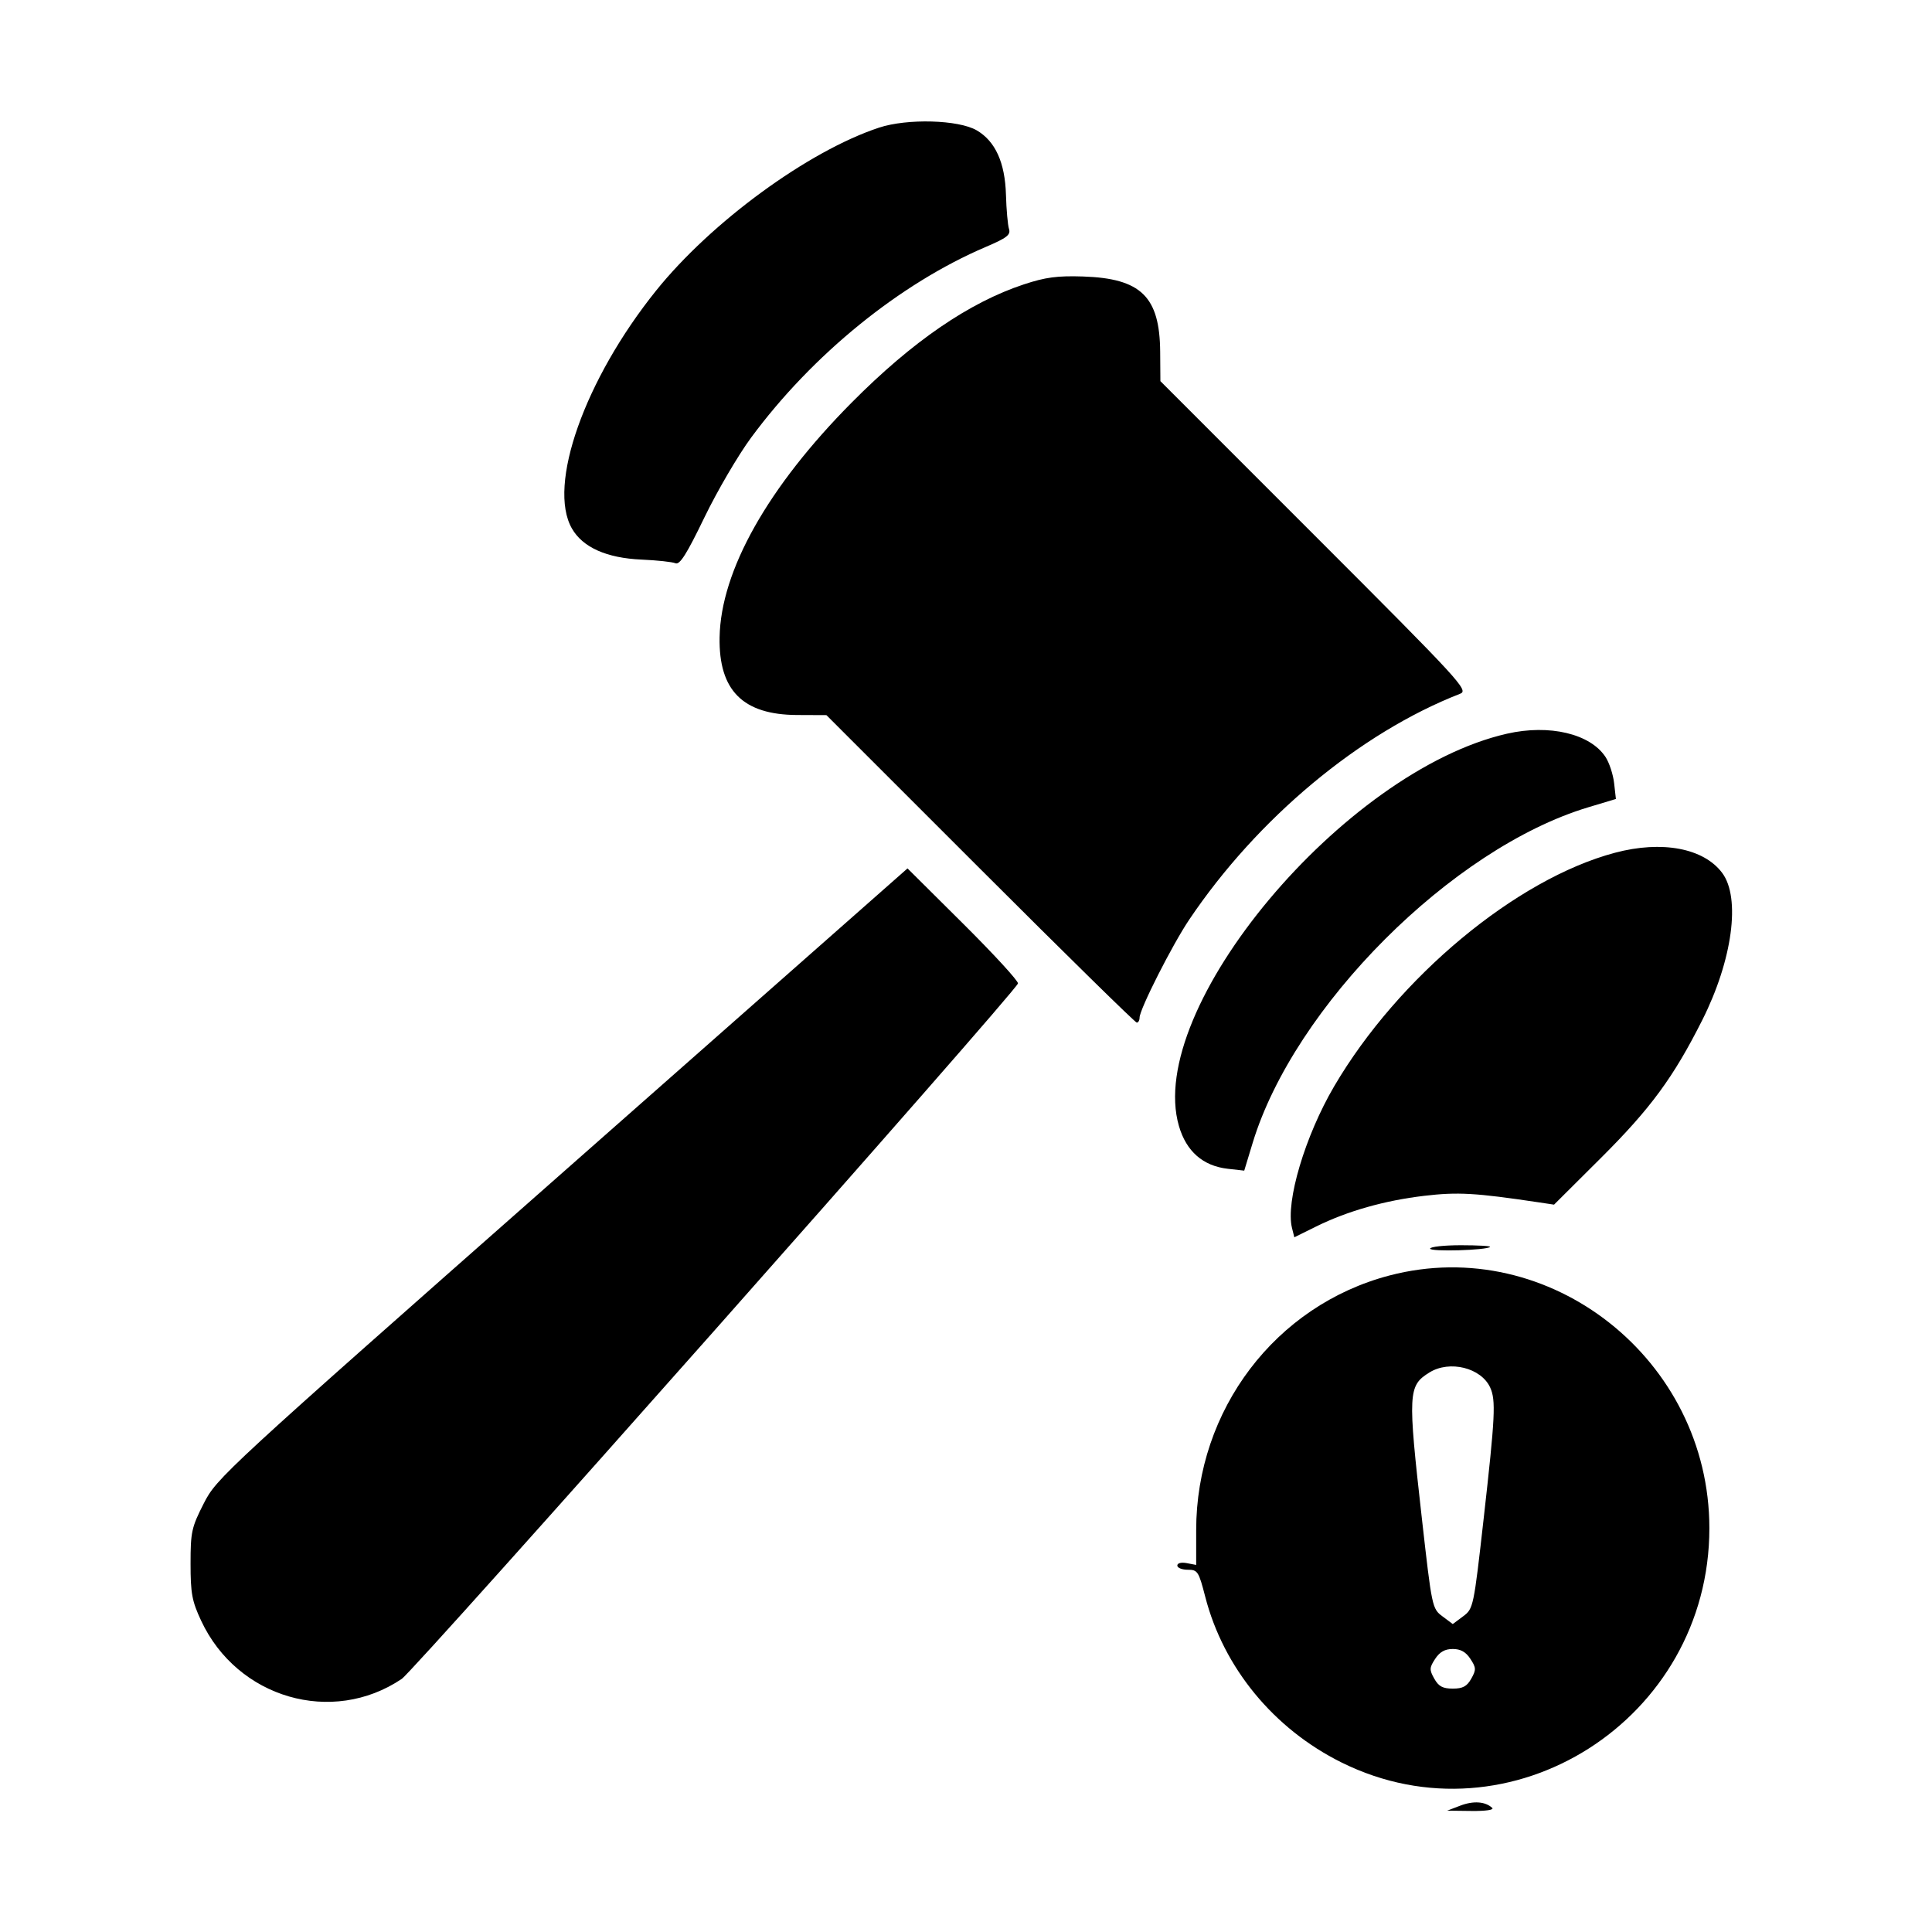 <svg xmlns="http://www.w3.org/2000/svg" width="512" height="512" viewBox="0 0 512 512" version="1.1"><path d="" stroke="none" fill="#080404" fill-rule="evenodd"/><path d="M 232.951 33.826 C 214.209 40.018, 188.488 58.824, 173.863 77.028 C 154.940 100.583, 145.016 128.626, 151.560 140.054 C 154.427 145.061, 160.771 147.896, 170 148.297 C 174.125 148.476, 178.175 148.913, 179 149.267 C 180.144 149.758, 181.962 146.885, 186.658 137.166 C 190.045 130.156, 195.628 120.614, 199.064 115.961 C 215.303 93.972, 238.454 75.161, 261.247 65.436 C 266.847 63.047, 267.892 62.237, 267.395 60.671 C 267.066 59.633, 266.704 55.570, 266.591 51.642 C 266.345 43.084, 263.783 37.431, 258.846 34.546 C 254.029 31.732, 240.432 31.354, 232.951 33.826 M 271.338 75.362 C 256.832 80.157, 241.786 90.482, 225.732 106.658 C 203.502 129.057, 191.014 151.240, 190.700 168.888 C 190.449 182.982, 196.878 189.424, 211.254 189.484 L 219.007 189.516 259.758 230.258 C 282.171 252.666, 300.845 271, 301.255 271 C 301.665 271, 302 270.405, 302 269.677 C 302 267.490, 310.659 250.397, 315.145 243.729 C 333.228 216.851, 360.374 194.214, 386.946 183.854 C 389.265 182.950, 387.274 180.782, 348.454 141.954 L 307.516 101.007 307.458 93.254 C 307.349 78.615, 302.395 73.776, 287 73.273 C 280.216 73.051, 277.054 73.473, 271.338 75.362 M 399.405 194.428 C 356.105 204.257, 303.383 267.287, 312.430 298.409 C 314.383 305.127, 318.806 308.998, 325.374 309.739 L 329.735 310.230 331.959 302.908 C 342.960 266.690, 384.821 224.806, 420.865 213.953 L 428.230 211.735 427.759 207.552 C 427.499 205.251, 426.479 202.134, 425.491 200.626 C 421.444 194.449, 410.629 191.880, 399.405 194.428 M 428 225.983 C 401.836 232.932, 370.514 258.980, 353.572 287.877 C 345.852 301.045, 340.655 318.504, 342.393 325.428 L 343.011 327.893 348.756 325.054 C 357.072 320.944, 366.933 318.145, 377.475 316.901 C 386.334 315.857, 390.965 316.120, 407.669 318.618 L 411.838 319.242 424.261 306.871 C 437.412 293.775, 443.480 285.520, 451.128 270.317 C 459.119 254.432, 461.345 237.957, 456.397 231.329 C 451.493 224.761, 440.439 222.680, 428 225.983 M 149.007 310.830 C 59.087 390.134, 57.453 391.641, 54.007 398.410 C 50.759 404.789, 50.500 405.971, 50.500 414.399 C 50.500 422.274, 50.877 424.308, 53.302 429.500 C 62.901 450.052, 88.026 457.343, 106.462 444.928 C 109.993 442.550, 269.238 262.831, 269.771 260.622 C 269.920 260.005, 263.395 252.893, 255.271 244.818 L 240.500 230.137 149.007 310.830 M 379 330.900 C 379 331.772, 393.992 331.341, 394.889 330.444 C 395.134 330.200, 391.658 330, 387.167 330 C 382.675 330, 379 330.405, 379 330.900 M 368.216 338.019 C 338.017 345.931, 317 373.631, 317 405.521 L 317 414.723 314.500 414.245 C 313.041 413.966, 312 414.232, 312 414.883 C 312 415.498, 313.250 416, 314.779 416 C 317.386 416, 317.670 416.440, 319.403 423.166 C 324.251 441.985, 337.541 458.146, 355.500 467.064 C 400.248 489.283, 453 455.703, 453 405 C 453 360.315, 410.691 326.890, 368.216 338.019 M 378.826 363.712 C 373.138 367.241, 373.045 369.032, 376.808 402.393 C 379.464 425.937, 379.543 426.317, 382.252 428.338 L 385 430.391 387.748 428.338 C 390.457 426.317, 390.536 425.937, 393.192 402.393 C 396.236 375.411, 396.451 371.084, 394.915 367.712 C 392.529 362.476, 384.169 360.397, 378.826 363.712 M 380.333 439.615 C 378.795 441.961, 378.771 442.502, 380.098 444.865 C 381.246 446.910, 382.343 447.500, 385 447.500 C 387.657 447.500, 388.754 446.910, 389.902 444.865 C 391.229 442.502, 391.205 441.961, 389.667 439.615 C 388.460 437.772, 387.082 437, 385 437 C 382.918 437, 381.540 437.772, 380.333 439.615 M 387 478.510 L 383.500 479.848 389.950 479.924 C 393.749 479.969, 396.010 479.635, 395.450 479.112 C 393.625 477.407, 390.473 477.182, 387 478.510" stroke="none" fill-rule="evenodd"/></svg>
